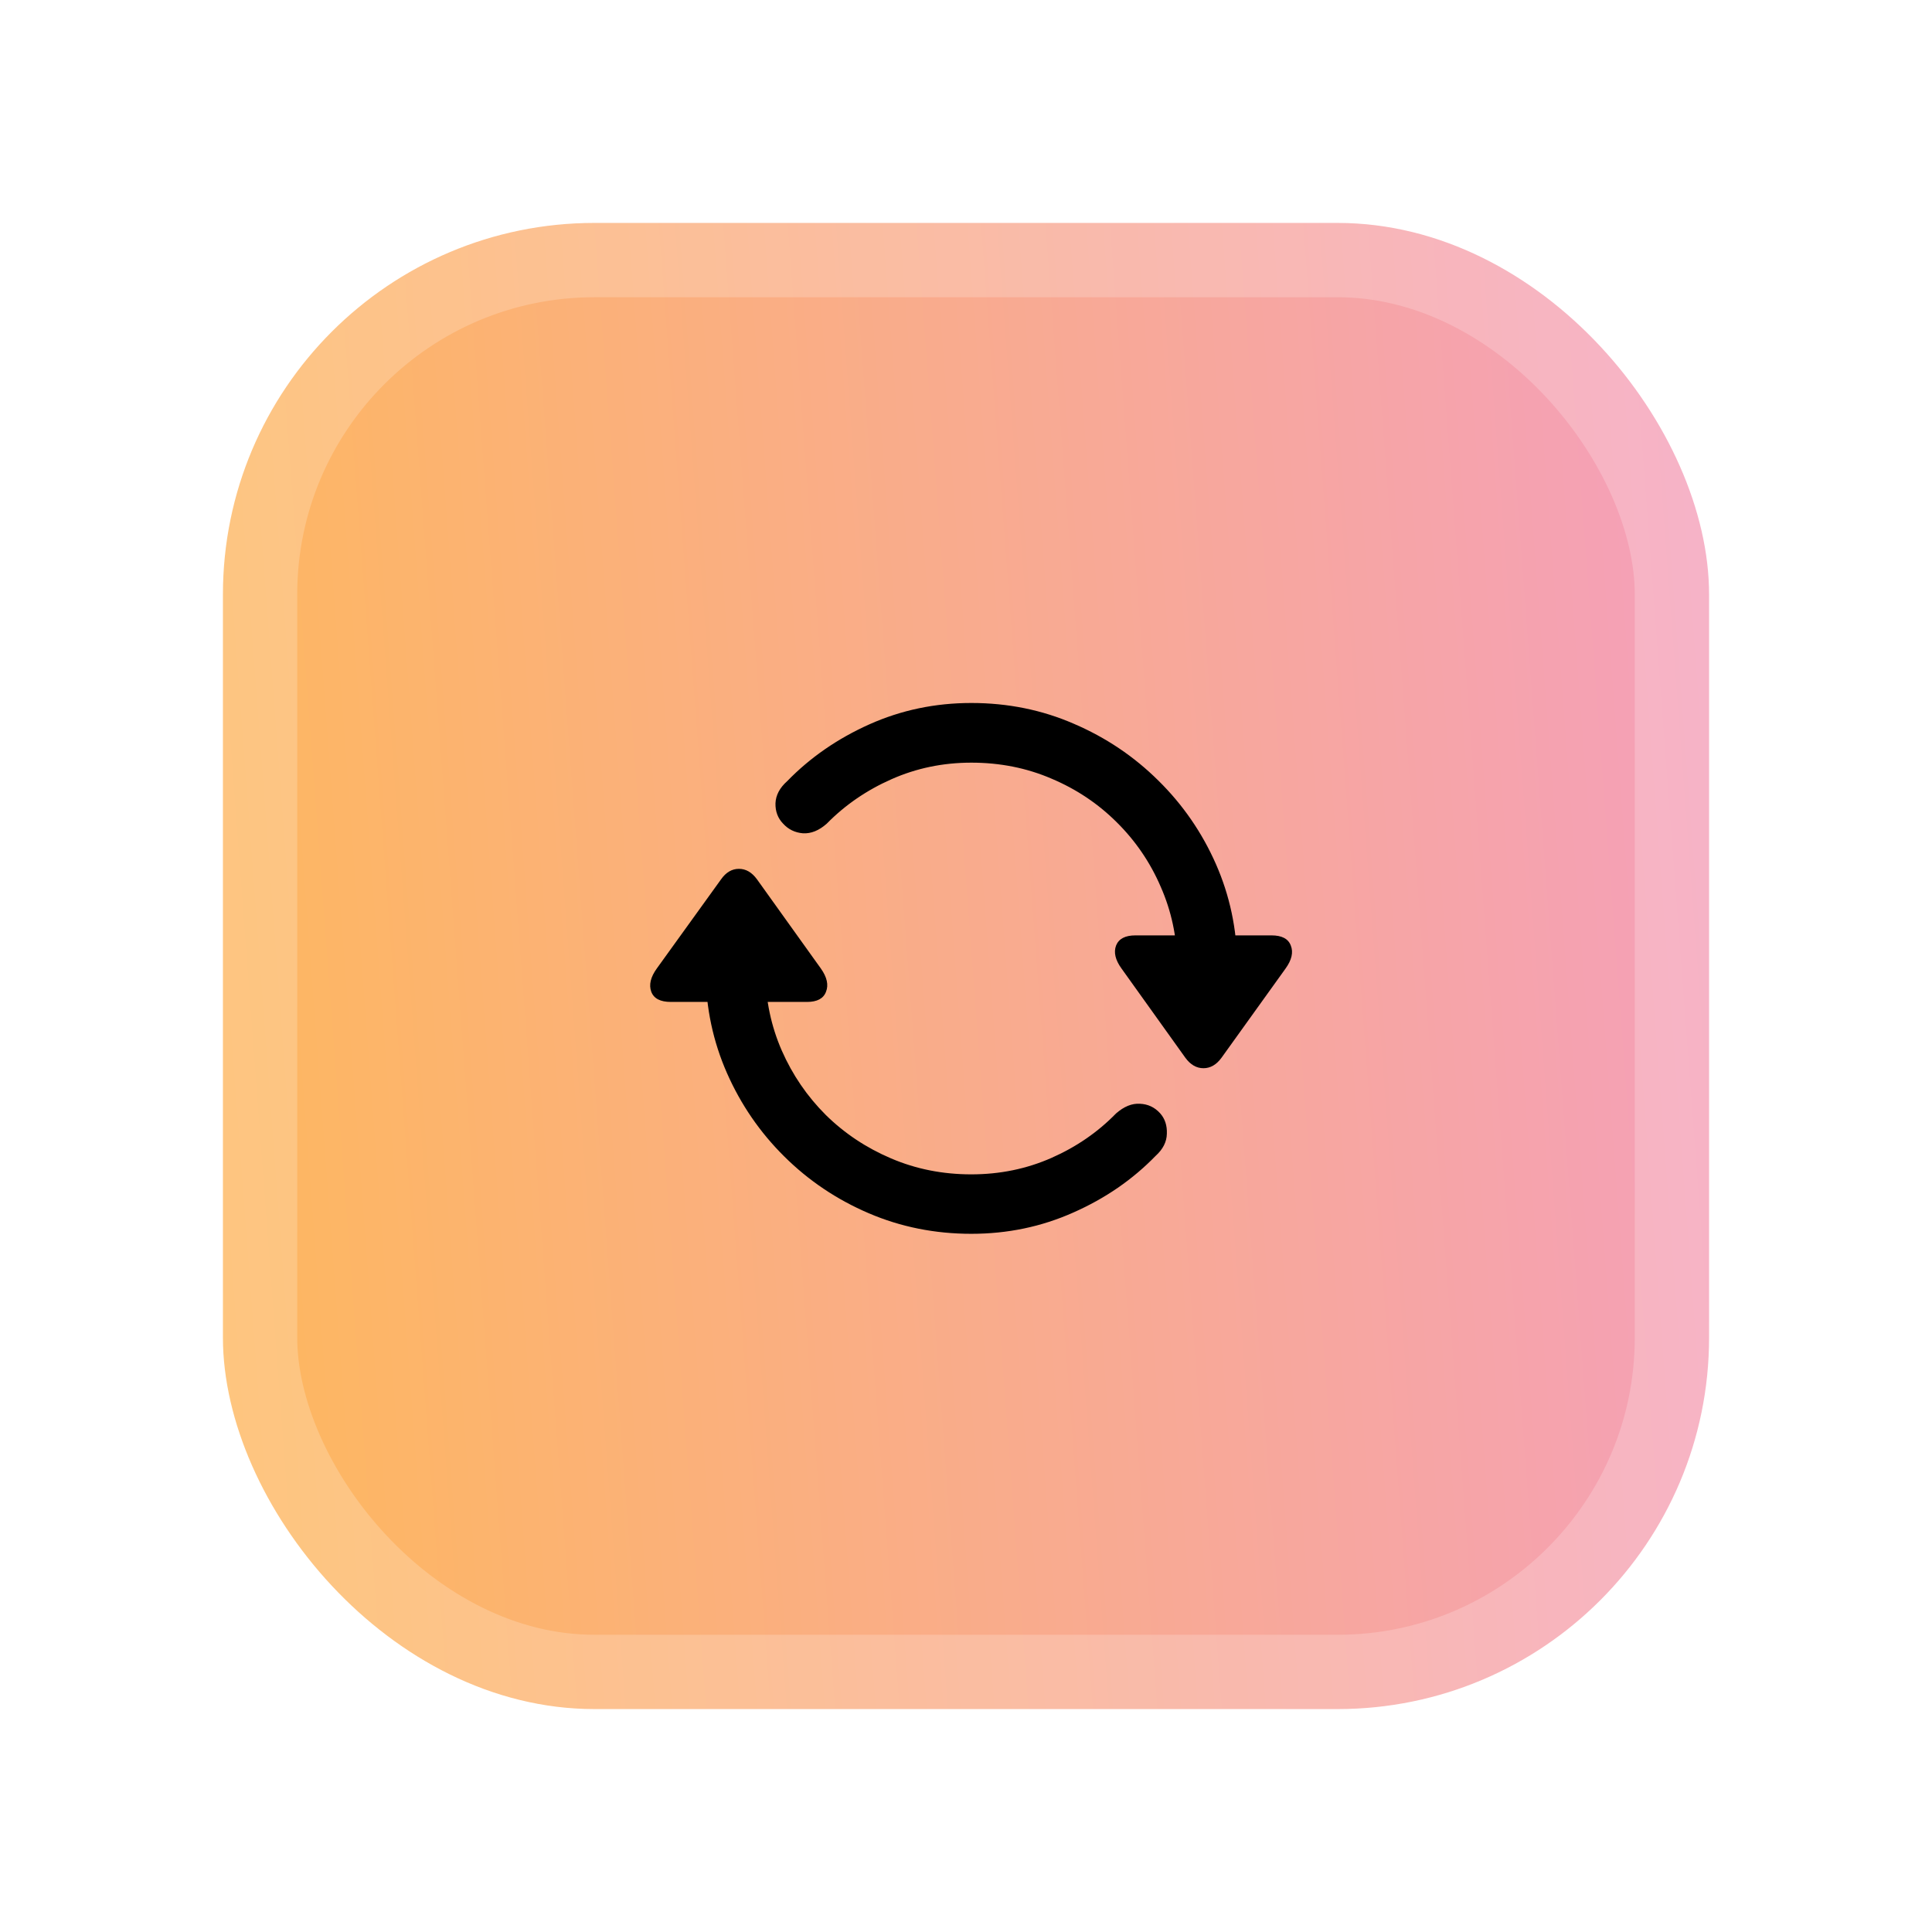 <svg width="52" height="52" viewBox="0 0 52 52" fill="none" xmlns="http://www.w3.org/2000/svg">
<g filter="url(#filter0_d_978_589)">
<rect x="6" y="2" width="40" height="40" rx="10" fill="url(#paint0_linear_978_589)" stroke="white" stroke-opacity="0.2" stroke-width="4"/>
<path d="M31.686 21.955H33.3C33.291 21.003 33.099 20.102 32.726 19.255C32.352 18.407 31.837 17.66 31.181 17.013C30.524 16.361 29.766 15.851 28.904 15.481C28.047 15.108 27.127 14.921 26.143 14.921C25.172 14.921 24.258 15.112 23.401 15.495C22.545 15.878 21.806 16.388 21.186 17.026C20.986 17.204 20.881 17.402 20.872 17.621C20.867 17.84 20.936 18.022 21.077 18.168C21.218 18.323 21.396 18.41 21.61 18.428C21.829 18.441 22.043 18.355 22.253 18.168C22.745 17.667 23.326 17.268 23.996 16.972C24.666 16.675 25.381 16.527 26.143 16.527C26.917 16.527 27.637 16.671 28.303 16.958C28.973 17.241 29.558 17.633 30.06 18.134C30.565 18.635 30.96 19.214 31.242 19.87C31.529 20.522 31.677 21.217 31.686 21.955ZM26.143 29.208C27.118 29.208 28.034 29.017 28.891 28.634C29.747 28.256 30.486 27.747 31.105 27.109C31.301 26.932 31.402 26.733 31.406 26.515C31.415 26.291 31.354 26.107 31.222 25.961C31.076 25.801 30.896 25.717 30.682 25.708C30.467 25.694 30.253 25.781 30.039 25.968C29.551 26.469 28.973 26.868 28.303 27.164C27.633 27.46 26.913 27.608 26.143 27.608C25.372 27.608 24.652 27.465 23.982 27.178C23.317 26.895 22.731 26.506 22.226 26.009C21.724 25.508 21.33 24.931 21.043 24.279C20.756 23.623 20.608 22.924 20.599 22.181H18.992C19.001 23.133 19.193 24.033 19.566 24.881C19.94 25.729 20.453 26.476 21.105 27.123C21.761 27.775 22.52 28.285 23.381 28.654C24.242 29.023 25.163 29.208 26.143 29.208ZM18.056 22.967H21.72C21.993 22.967 22.164 22.876 22.232 22.693C22.305 22.511 22.26 22.304 22.096 22.071L20.373 19.665C20.236 19.478 20.075 19.385 19.888 19.385C19.701 19.385 19.541 19.478 19.409 19.665L17.68 22.064C17.511 22.297 17.461 22.506 17.529 22.693C17.598 22.876 17.773 22.967 18.056 22.967ZM34.223 21.176H30.559C30.285 21.176 30.112 21.267 30.039 21.449C29.971 21.631 30.019 21.837 30.183 22.064L31.905 24.471C32.042 24.658 32.204 24.751 32.391 24.751C32.578 24.751 32.739 24.658 32.876 24.471L34.599 22.071C34.767 21.839 34.815 21.631 34.742 21.449C34.674 21.267 34.501 21.176 34.223 21.176Z" fill="black"/>
</g>
<defs>
<filter id="filter0_d_978_589" x="0" y="0" width="52" height="52" filterUnits="userSpaceOnUse" color-interpolation-filters="sRGB">
<feFlood flood-opacity="0" result="BackgroundImageFix"/>
<feColorMatrix in="SourceAlpha" type="matrix" values="0 0 0 0 0 0 0 0 0 0 0 0 0 0 0 0 0 0 127 0" result="hardAlpha"/>
<feOffset dy="4"/>
<feGaussianBlur stdDeviation="2"/>
<feComposite in2="hardAlpha" operator="out"/>
<feColorMatrix type="matrix" values="0 0 0 0 0 0 0 0 0 0 0 0 0 0 0 0 0 0 0.25 0"/>
<feBlend mode="normal" in2="BackgroundImageFix" result="effect1_dropShadow_978_589"/>
<feBlend mode="normal" in="SourceGraphic" in2="effect1_dropShadow_978_589" result="shape"/>
</filter>
<linearGradient id="paint0_linear_978_589" x1="6" y1="42" x2="49.117" y2="38.75" gradientUnits="userSpaceOnUse">
<stop stop-color="#FEB85D"/>
<stop offset="1" stop-color="#F49FBC"/>
</linearGradient>
</defs>
</svg>
